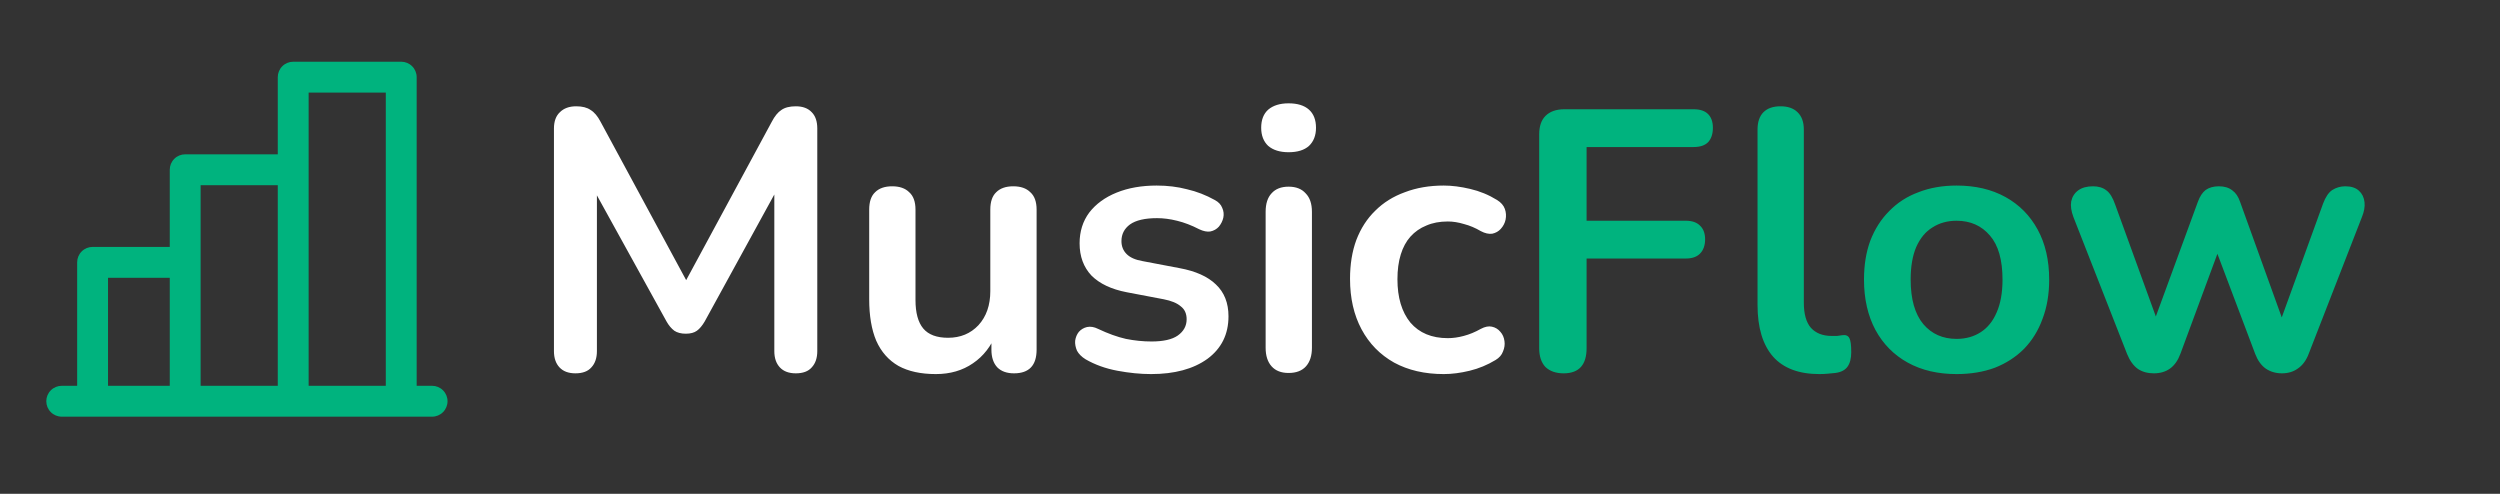 <svg width="162" height="32" viewBox="0 0 162 32" fill="none" xmlns="http://www.w3.org/2000/svg">
<rect x="0" y="0" width="162" height="32" fill="#333333" stroke="none"/>
<path d="M37.288 24.192C36.84 24.192 36.496 24.064 36.256 23.808C36.016 23.552 35.896 23.2 35.896 22.752V8.328C35.896 7.864 36.024 7.512 36.28 7.272C36.536 7.016 36.888 6.888 37.336 6.888C37.736 6.888 38.048 6.968 38.272 7.128C38.512 7.272 38.728 7.528 38.92 7.896L44.848 18.864H44.08L50.008 7.896C50.2 7.528 50.408 7.272 50.632 7.128C50.856 6.968 51.168 6.888 51.568 6.888C52.016 6.888 52.36 7.016 52.6 7.272C52.84 7.512 52.96 7.864 52.96 8.328V22.752C52.96 23.2 52.84 23.552 52.6 23.808C52.376 24.064 52.032 24.192 51.568 24.192C51.12 24.192 50.776 24.064 50.536 23.808C50.296 23.552 50.176 23.2 50.176 22.752V11.64H50.704L45.664 20.832C45.504 21.104 45.336 21.304 45.16 21.432C44.984 21.56 44.744 21.624 44.44 21.624C44.136 21.624 43.888 21.56 43.696 21.432C43.504 21.288 43.336 21.088 43.192 20.832L38.104 11.616H38.68V22.752C38.68 23.2 38.56 23.552 38.32 23.808C38.096 24.064 37.752 24.192 37.288 24.192ZM60.644 24.24C59.668 24.24 58.86 24.064 58.22 23.712C57.58 23.344 57.1 22.8 56.78 22.08C56.476 21.36 56.324 20.464 56.324 19.392V13.584C56.324 13.072 56.452 12.696 56.708 12.456C56.964 12.2 57.332 12.072 57.812 12.072C58.292 12.072 58.66 12.2 58.916 12.456C59.188 12.696 59.324 13.072 59.324 13.584V19.44C59.324 20.272 59.492 20.888 59.828 21.288C60.164 21.688 60.7 21.888 61.436 21.888C62.236 21.888 62.892 21.616 63.404 21.072C63.916 20.512 64.172 19.776 64.172 18.864V13.584C64.172 13.072 64.3 12.696 64.556 12.456C64.812 12.2 65.18 12.072 65.66 12.072C66.14 12.072 66.508 12.2 66.764 12.456C67.036 12.696 67.172 13.072 67.172 13.584V22.656C67.172 23.68 66.684 24.192 65.708 24.192C65.244 24.192 64.884 24.064 64.628 23.808C64.372 23.536 64.244 23.152 64.244 22.656V20.832L64.58 21.552C64.244 22.416 63.732 23.08 63.044 23.544C62.372 24.008 61.572 24.24 60.644 24.24ZM74.59 24.24C73.902 24.24 73.174 24.168 72.406 24.024C71.638 23.88 70.95 23.632 70.342 23.28C70.086 23.12 69.902 22.936 69.79 22.728C69.694 22.504 69.654 22.288 69.67 22.08C69.702 21.856 69.782 21.664 69.91 21.504C70.054 21.344 70.23 21.24 70.438 21.192C70.662 21.144 70.902 21.184 71.158 21.312C71.798 21.616 72.398 21.832 72.958 21.96C73.518 22.072 74.07 22.128 74.614 22.128C75.382 22.128 75.95 22 76.318 21.744C76.702 21.472 76.894 21.12 76.894 20.688C76.894 20.32 76.766 20.04 76.51 19.848C76.27 19.64 75.902 19.488 75.406 19.392L73.006 18.936C72.014 18.744 71.254 18.384 70.726 17.856C70.214 17.312 69.958 16.616 69.958 15.768C69.958 15 70.166 14.336 70.582 13.776C71.014 13.216 71.606 12.784 72.358 12.48C73.11 12.176 73.974 12.024 74.95 12.024C75.654 12.024 76.31 12.104 76.918 12.264C77.542 12.408 78.142 12.64 78.718 12.96C78.958 13.088 79.118 13.256 79.198 13.464C79.294 13.672 79.318 13.888 79.27 14.112C79.222 14.32 79.126 14.512 78.982 14.688C78.838 14.848 78.654 14.952 78.43 15C78.222 15.032 77.982 14.984 77.71 14.856C77.214 14.6 76.734 14.416 76.27 14.304C75.822 14.192 75.39 14.136 74.974 14.136C74.19 14.136 73.606 14.272 73.222 14.544C72.854 14.816 72.67 15.176 72.67 15.624C72.67 15.96 72.782 16.24 73.006 16.464C73.23 16.688 73.574 16.84 74.038 16.92L76.438 17.376C77.478 17.568 78.262 17.92 78.79 18.432C79.334 18.944 79.606 19.632 79.606 20.496C79.606 21.664 79.15 22.584 78.238 23.256C77.326 23.912 76.11 24.24 74.59 24.24ZM83.501 24.168C83.021 24.168 82.653 24.024 82.397 23.736C82.141 23.448 82.013 23.048 82.013 22.536V13.728C82.013 13.2 82.141 12.8 82.397 12.528C82.653 12.24 83.021 12.096 83.501 12.096C83.981 12.096 84.349 12.24 84.605 12.528C84.877 12.8 85.013 13.2 85.013 13.728V22.536C85.013 23.048 84.885 23.448 84.629 23.736C84.373 24.024 83.997 24.168 83.501 24.168ZM83.501 9.864C82.941 9.864 82.501 9.728 82.181 9.456C81.877 9.168 81.725 8.776 81.725 8.28C81.725 7.768 81.877 7.376 82.181 7.104C82.501 6.832 82.941 6.696 83.501 6.696C84.077 6.696 84.517 6.832 84.821 7.104C85.125 7.376 85.277 7.768 85.277 8.28C85.277 8.776 85.125 9.168 84.821 9.456C84.517 9.728 84.077 9.864 83.501 9.864ZM93.554 24.24C92.322 24.24 91.25 23.992 90.338 23.496C89.426 22.984 88.722 22.264 88.226 21.336C87.73 20.408 87.482 19.32 87.482 18.072C87.482 17.128 87.618 16.288 87.89 15.552C88.178 14.8 88.586 14.168 89.114 13.656C89.642 13.128 90.282 12.728 91.034 12.456C91.786 12.168 92.626 12.024 93.554 12.024C94.082 12.024 94.65 12.096 95.258 12.24C95.882 12.384 96.466 12.624 97.01 12.96C97.266 13.12 97.434 13.312 97.514 13.536C97.594 13.76 97.61 13.992 97.562 14.232C97.514 14.456 97.41 14.656 97.25 14.832C97.106 14.992 96.922 15.096 96.698 15.144C96.474 15.176 96.226 15.12 95.954 14.976C95.602 14.768 95.242 14.616 94.874 14.52C94.506 14.408 94.154 14.352 93.818 14.352C93.29 14.352 92.826 14.44 92.426 14.616C92.026 14.776 91.682 15.016 91.394 15.336C91.122 15.64 90.914 16.024 90.77 16.488C90.626 16.952 90.554 17.488 90.554 18.096C90.554 19.28 90.834 20.216 91.394 20.904C91.97 21.576 92.778 21.912 93.818 21.912C94.154 21.912 94.498 21.864 94.85 21.768C95.218 21.672 95.586 21.52 95.954 21.312C96.226 21.168 96.466 21.12 96.674 21.168C96.898 21.216 97.082 21.328 97.226 21.504C97.37 21.664 97.458 21.864 97.49 22.104C97.522 22.328 97.49 22.552 97.394 22.776C97.314 23 97.154 23.184 96.914 23.328C96.386 23.648 95.826 23.88 95.234 24.024C94.642 24.168 94.082 24.24 93.554 24.24Z" fill="white"/>
<path d="M101.323 24.192C100.827 24.192 100.435 24.056 100.147 23.784C99.875 23.496 99.739 23.088 99.739 22.56V8.712C99.739 8.184 99.875 7.784 100.147 7.512C100.435 7.224 100.843 7.08 101.371 7.08H109.747C110.163 7.08 110.475 7.184 110.683 7.392C110.891 7.6 110.995 7.896 110.995 8.28C110.995 8.68 110.891 8.992 110.683 9.216C110.475 9.424 110.163 9.528 109.747 9.528H102.811V14.304H109.243C109.643 14.304 109.947 14.408 110.155 14.616C110.379 14.824 110.491 15.12 110.491 15.504C110.491 15.904 110.379 16.216 110.155 16.44C109.947 16.648 109.643 16.752 109.243 16.752H102.811V22.56C102.811 23.648 102.315 24.192 101.323 24.192ZM117.896 24.24C116.568 24.24 115.568 23.864 114.896 23.112C114.224 22.344 113.888 21.224 113.888 19.752V8.4C113.888 7.904 114.016 7.528 114.272 7.272C114.528 7.016 114.896 6.888 115.376 6.888C115.856 6.888 116.224 7.016 116.48 7.272C116.752 7.528 116.888 7.904 116.888 8.4V19.608C116.888 20.344 117.04 20.888 117.344 21.24C117.664 21.592 118.112 21.768 118.688 21.768C118.816 21.768 118.936 21.768 119.048 21.768C119.16 21.752 119.272 21.736 119.384 21.72C119.608 21.688 119.76 21.752 119.84 21.912C119.92 22.056 119.96 22.36 119.96 22.824C119.96 23.224 119.88 23.536 119.72 23.76C119.56 23.984 119.296 24.12 118.928 24.168C118.768 24.184 118.6 24.2 118.424 24.216C118.248 24.232 118.072 24.24 117.896 24.24ZM126.787 24.24C125.571 24.24 124.515 23.992 123.619 23.496C122.723 23 122.027 22.296 121.531 21.384C121.035 20.456 120.787 19.368 120.787 18.12C120.787 17.176 120.923 16.336 121.195 15.6C121.483 14.848 121.891 14.208 122.419 13.68C122.947 13.136 123.579 12.728 124.315 12.456C125.051 12.168 125.875 12.024 126.787 12.024C128.003 12.024 129.059 12.272 129.955 12.768C130.851 13.264 131.547 13.968 132.043 14.88C132.539 15.792 132.787 16.872 132.787 18.12C132.787 19.064 132.643 19.912 132.355 20.664C132.083 21.416 131.683 22.064 131.155 22.608C130.627 23.136 129.995 23.544 129.259 23.832C128.523 24.104 127.699 24.24 126.787 24.24ZM126.787 21.96C127.379 21.96 127.899 21.816 128.347 21.528C128.795 21.24 129.139 20.816 129.379 20.256C129.635 19.68 129.763 18.968 129.763 18.12C129.763 16.84 129.491 15.888 128.947 15.264C128.403 14.624 127.683 14.304 126.787 14.304C126.195 14.304 125.675 14.448 125.227 14.736C124.779 15.008 124.427 15.432 124.171 16.008C123.931 16.568 123.811 17.272 123.811 18.12C123.811 19.384 124.083 20.344 124.627 21C125.171 21.64 125.891 21.96 126.787 21.96ZM139.565 24.192C139.165 24.192 138.821 24.096 138.533 23.904C138.245 23.696 138.013 23.376 137.837 22.944L134.357 14.064C134.213 13.68 134.165 13.344 134.213 13.056C134.277 12.752 134.429 12.512 134.669 12.336C134.909 12.16 135.229 12.072 135.629 12.072C135.981 12.072 136.269 12.16 136.493 12.336C136.717 12.496 136.909 12.808 137.069 13.272L139.973 21.264H139.421L142.421 13.08C142.549 12.728 142.717 12.472 142.925 12.312C143.149 12.152 143.437 12.072 143.789 12.072C144.141 12.072 144.429 12.16 144.653 12.336C144.877 12.496 145.045 12.744 145.157 13.08L148.109 21.264H147.605L150.533 13.2C150.693 12.768 150.893 12.472 151.133 12.312C151.389 12.152 151.669 12.072 151.973 12.072C152.357 12.072 152.653 12.168 152.861 12.36C153.069 12.552 153.189 12.8 153.221 13.104C153.253 13.392 153.197 13.712 153.053 14.064L149.597 22.944C149.437 23.36 149.205 23.672 148.901 23.88C148.613 24.088 148.269 24.192 147.869 24.192C147.469 24.192 147.117 24.088 146.813 23.88C146.525 23.672 146.301 23.36 146.141 22.944L142.997 14.616H144.365L141.293 22.92C141.133 23.352 140.909 23.672 140.621 23.88C140.333 24.088 139.981 24.192 139.565 24.192Z" fill="#00B37E"/>
<path d="M28 25H27V5C27 4.735 26.895 4.48 26.707 4.293C26.52 4.105 26.265 4 26 4H19C18.735 4 18.48 4.105 18.293 4.293C18.105 4.48 18 4.735 18 5V10H12C11.735 10 11.48 10.105 11.293 10.293C11.105 10.48 11 10.735 11 11V16H6C5.735 16 5.48 16.105 5.293 16.293C5.105 16.48 5 16.735 5 17V25H4C3.735 25 3.48 25.105 3.293 25.293C3.105 25.48 3 25.735 3 26C3 26.265 3.105 26.52 3.293 26.707C3.48 26.895 3.735 27 4 27H28C28.265 27 28.52 26.895 28.707 26.707C28.895 26.52 29 26.265 29 26C29 25.735 28.895 25.48 28.707 25.293C28.52 25.105 28.265 25 28 25ZM20 6H25V25H20V6ZM13 12H18V25H13V12ZM7 18H11V25H7V18Z" fill="#00B37E"/>
</svg>
